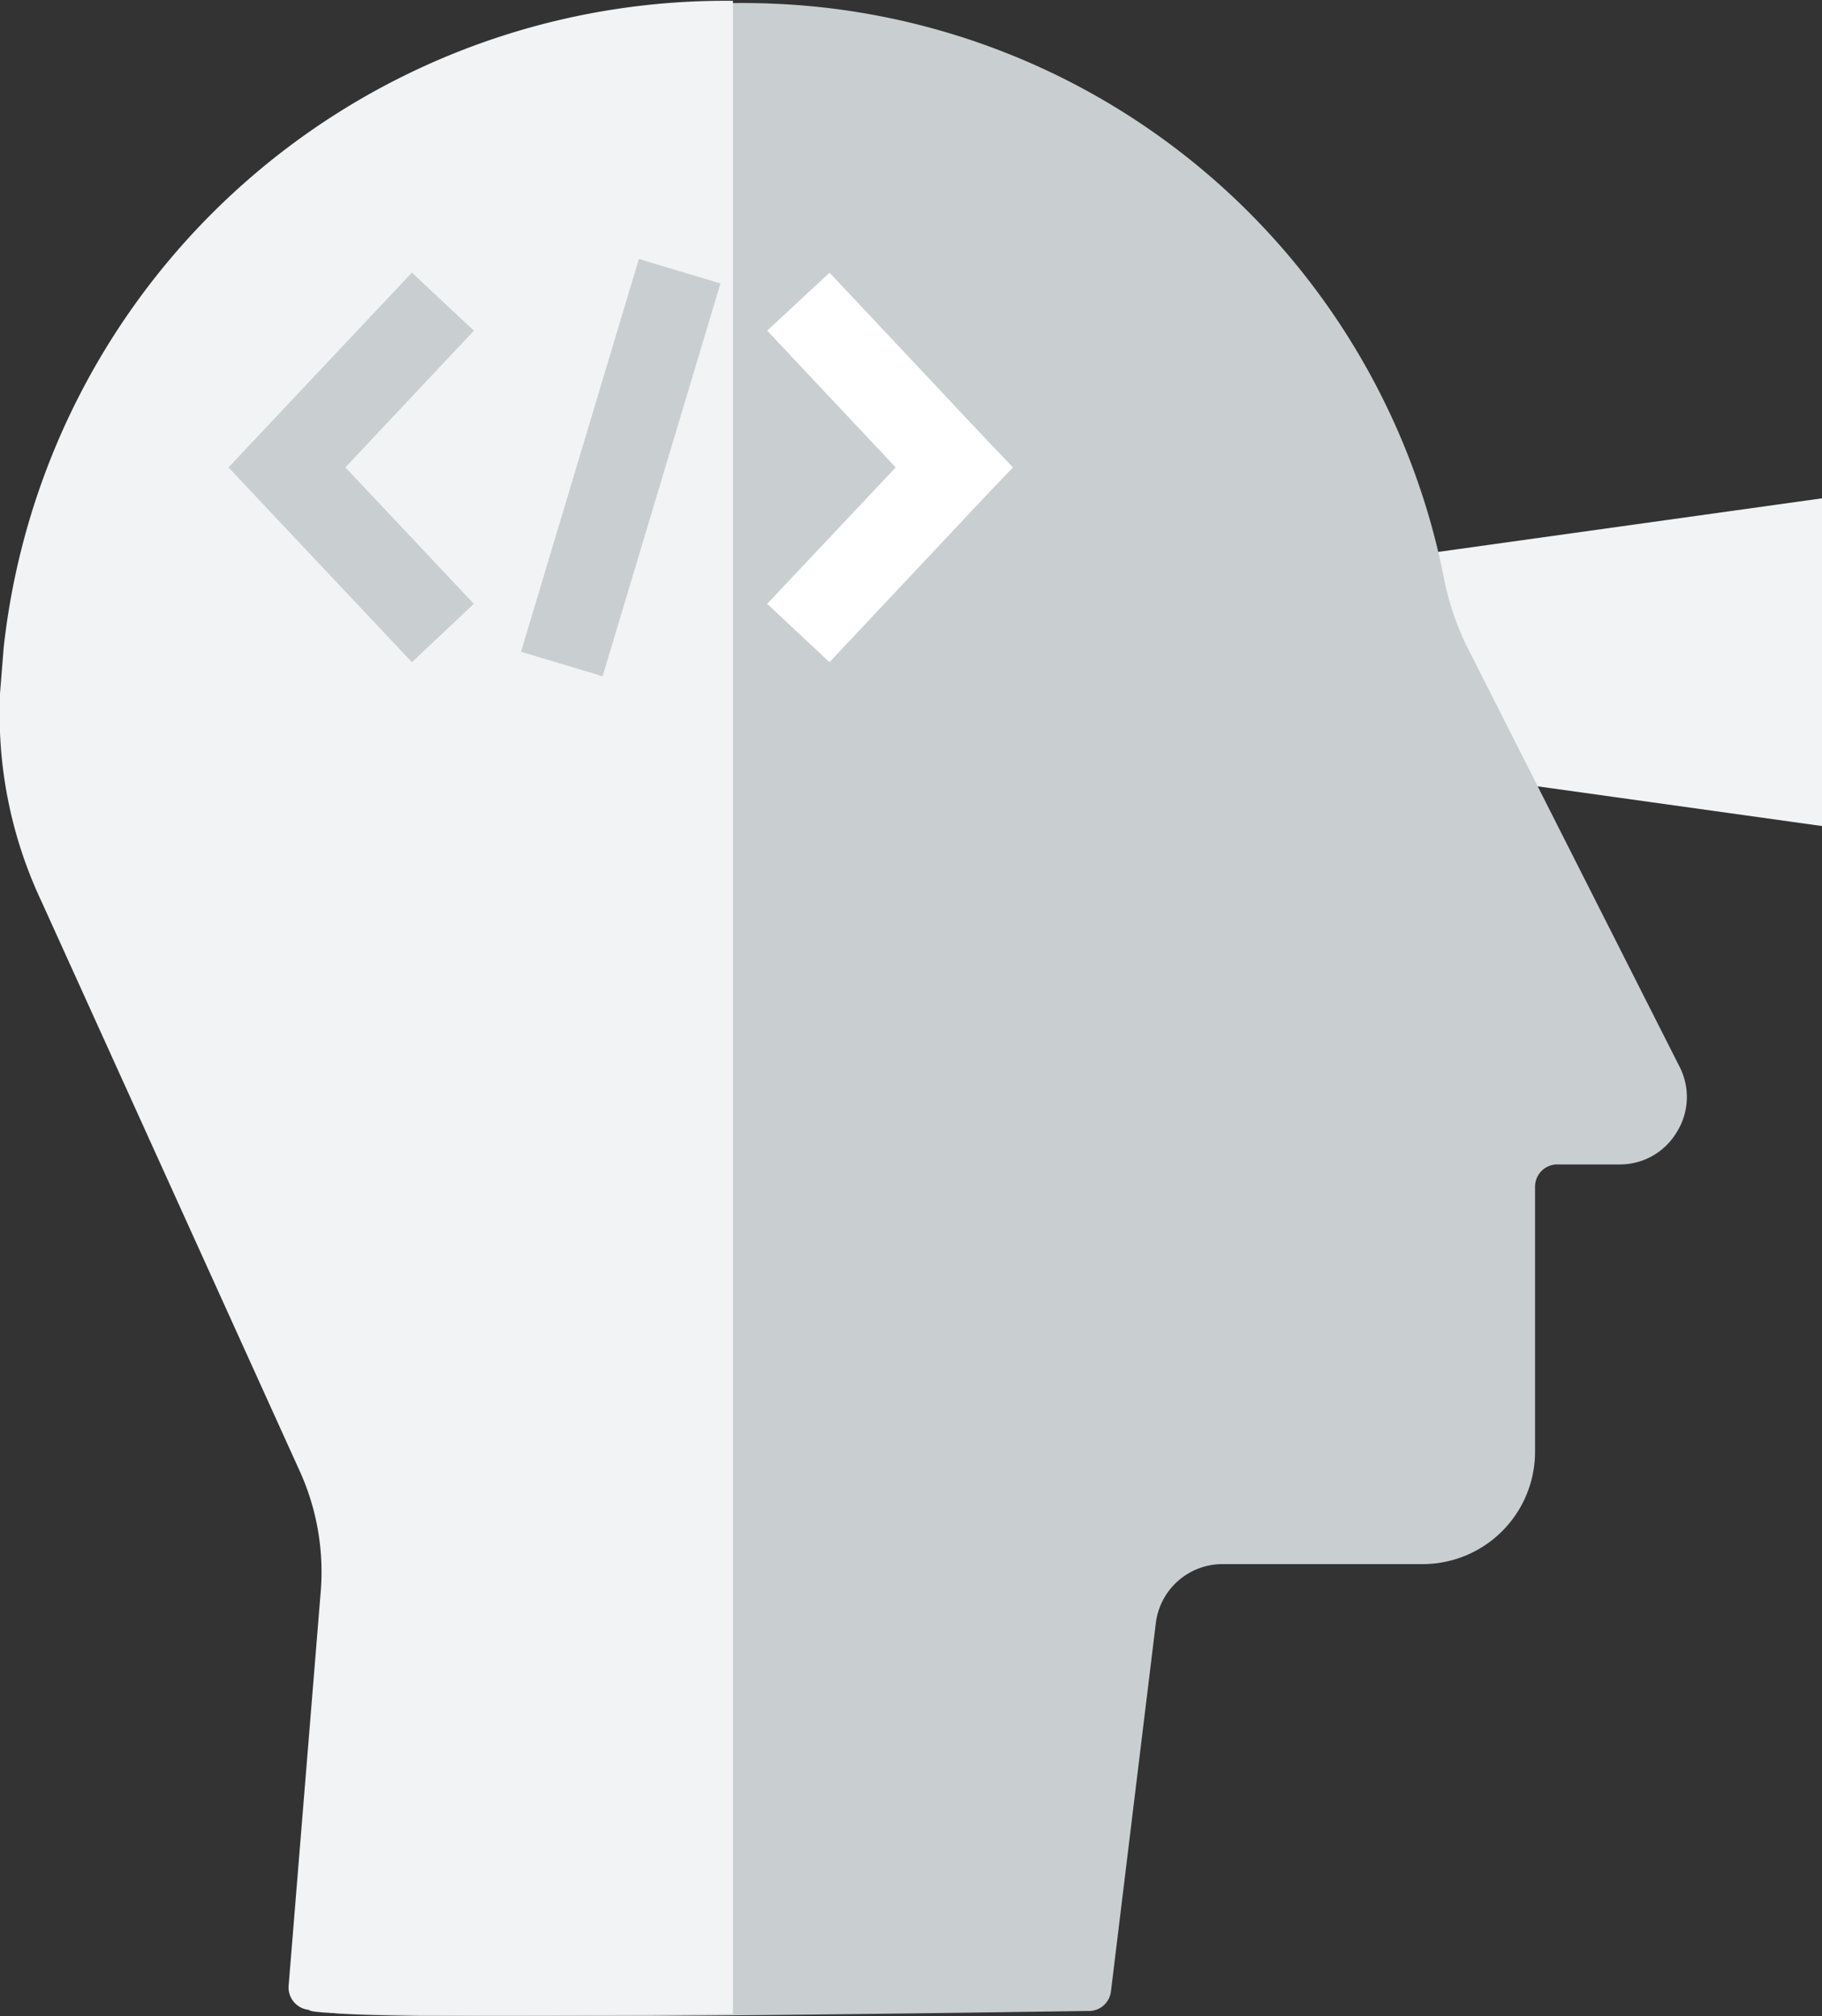 <svg xmlns="http://www.w3.org/2000/svg" xmlns:xlink="http://www.w3.org/1999/xlink" viewBox="0 0 64.83 71.73"><rect x="0" y="0" width="64.83" height="71.73" fill="#333333" stroke="none"/><defs><style>.cls-1{fill:none;}.cls-2{fill:#f1f3f4;}.cls-3,.cls-5{fill:#c9ced1;}.cls-4{clip-path:url(#clip-path);}.cls-5{stroke:#c9ced1;stroke-width:1.09px;}.cls-5,.cls-6{stroke-miterlimit:10;}.cls-6{fill:#fff;stroke:#fff;stroke-width:1.09px;}</style><clipPath id="clip-path" transform="translate(-2.87 -3.57)"><rect class="cls-1" width="28.95" height="78.9"/></clipPath></defs><title>Asset 8</title><g id="Layer_2" data-name="Layer 2"><g id="Layer_1-2" data-name="Layer 1"><polygon class="cls-2" points="64.83 29.39 36.18 25.39 36.18 21.73 64.83 17.73 64.83 29.39"/><path class="cls-3" d="M62.52,43.87a2.35,2.35,0,0,1-2,1.13H58.28a.79.79,0,0,0-.79.8v9.42a4,4,0,0,1-4,4h-7.1A2.39,2.39,0,0,0,44,61.29l-1.6,13.13a.79.79,0,0,1-.79.7h-.09c-.44,0-27.13.44-27.08,0a.8.8,0,0,1-.73-.85l1.15-14a8.8,8.8,0,0,0-.75-4.32L5,35.66a15.32,15.32,0,0,1-1.47-6c0-.46,0-.92,0-1.38l.11-1.58a25.81,25.81,0,0,1,26.73-23A25.38,25.38,0,0,1,54.22,24a9.92,9.92,0,0,0,.81,2.5l7.59,15A2.36,2.36,0,0,1,62.52,43.87Z" transform="translate(-2.87 -3.57)"/><g class="cls-4"><path class="cls-2" d="M61.91,43.83a2.38,2.38,0,0,1-2,1.14H57.67a.8.8,0,0,0-.8.79v9.43a4,4,0,0,1-4,4H45.79a2.4,2.4,0,0,0-2.37,2.1L41.83,74.38a.79.79,0,0,1-.79.7h-.1c-.43,0-27.13.44-27.07,0a.8.8,0,0,1-.73-.86l1.14-14a8.67,8.67,0,0,0-.75-4.32L4.34,35.63a15.58,15.58,0,0,1-1.47-6c0-.47,0-.92,0-1.38L3,26.62a25.83,25.83,0,0,1,26.74-23A25.38,25.38,0,0,1,53.6,24a9.7,9.7,0,0,0,.82,2.49l7.59,15A2.37,2.37,0,0,1,61.91,43.83Z" transform="translate(-2.87 -3.57)"/></g><rect class="cls-5" x="18.2" y="19.23" width="13.5" height="1.94" transform="translate(-4.43 34.73) rotate(-73.3)"/><polygon class="cls-5" points="14.68 10.47 9.5 15.97 8.88 16.63 9.5 17.29 14.68 22.79 16.09 21.46 11.54 16.63 16.09 11.79 14.68 10.47 14.68 10.47"/><polygon class="cls-6" points="29.49 10.47 28.07 11.79 32.62 16.63 28.07 21.46 29.49 22.79 34.66 17.29 35.29 16.63 34.66 15.97 29.49 10.47"/></g></g></svg>